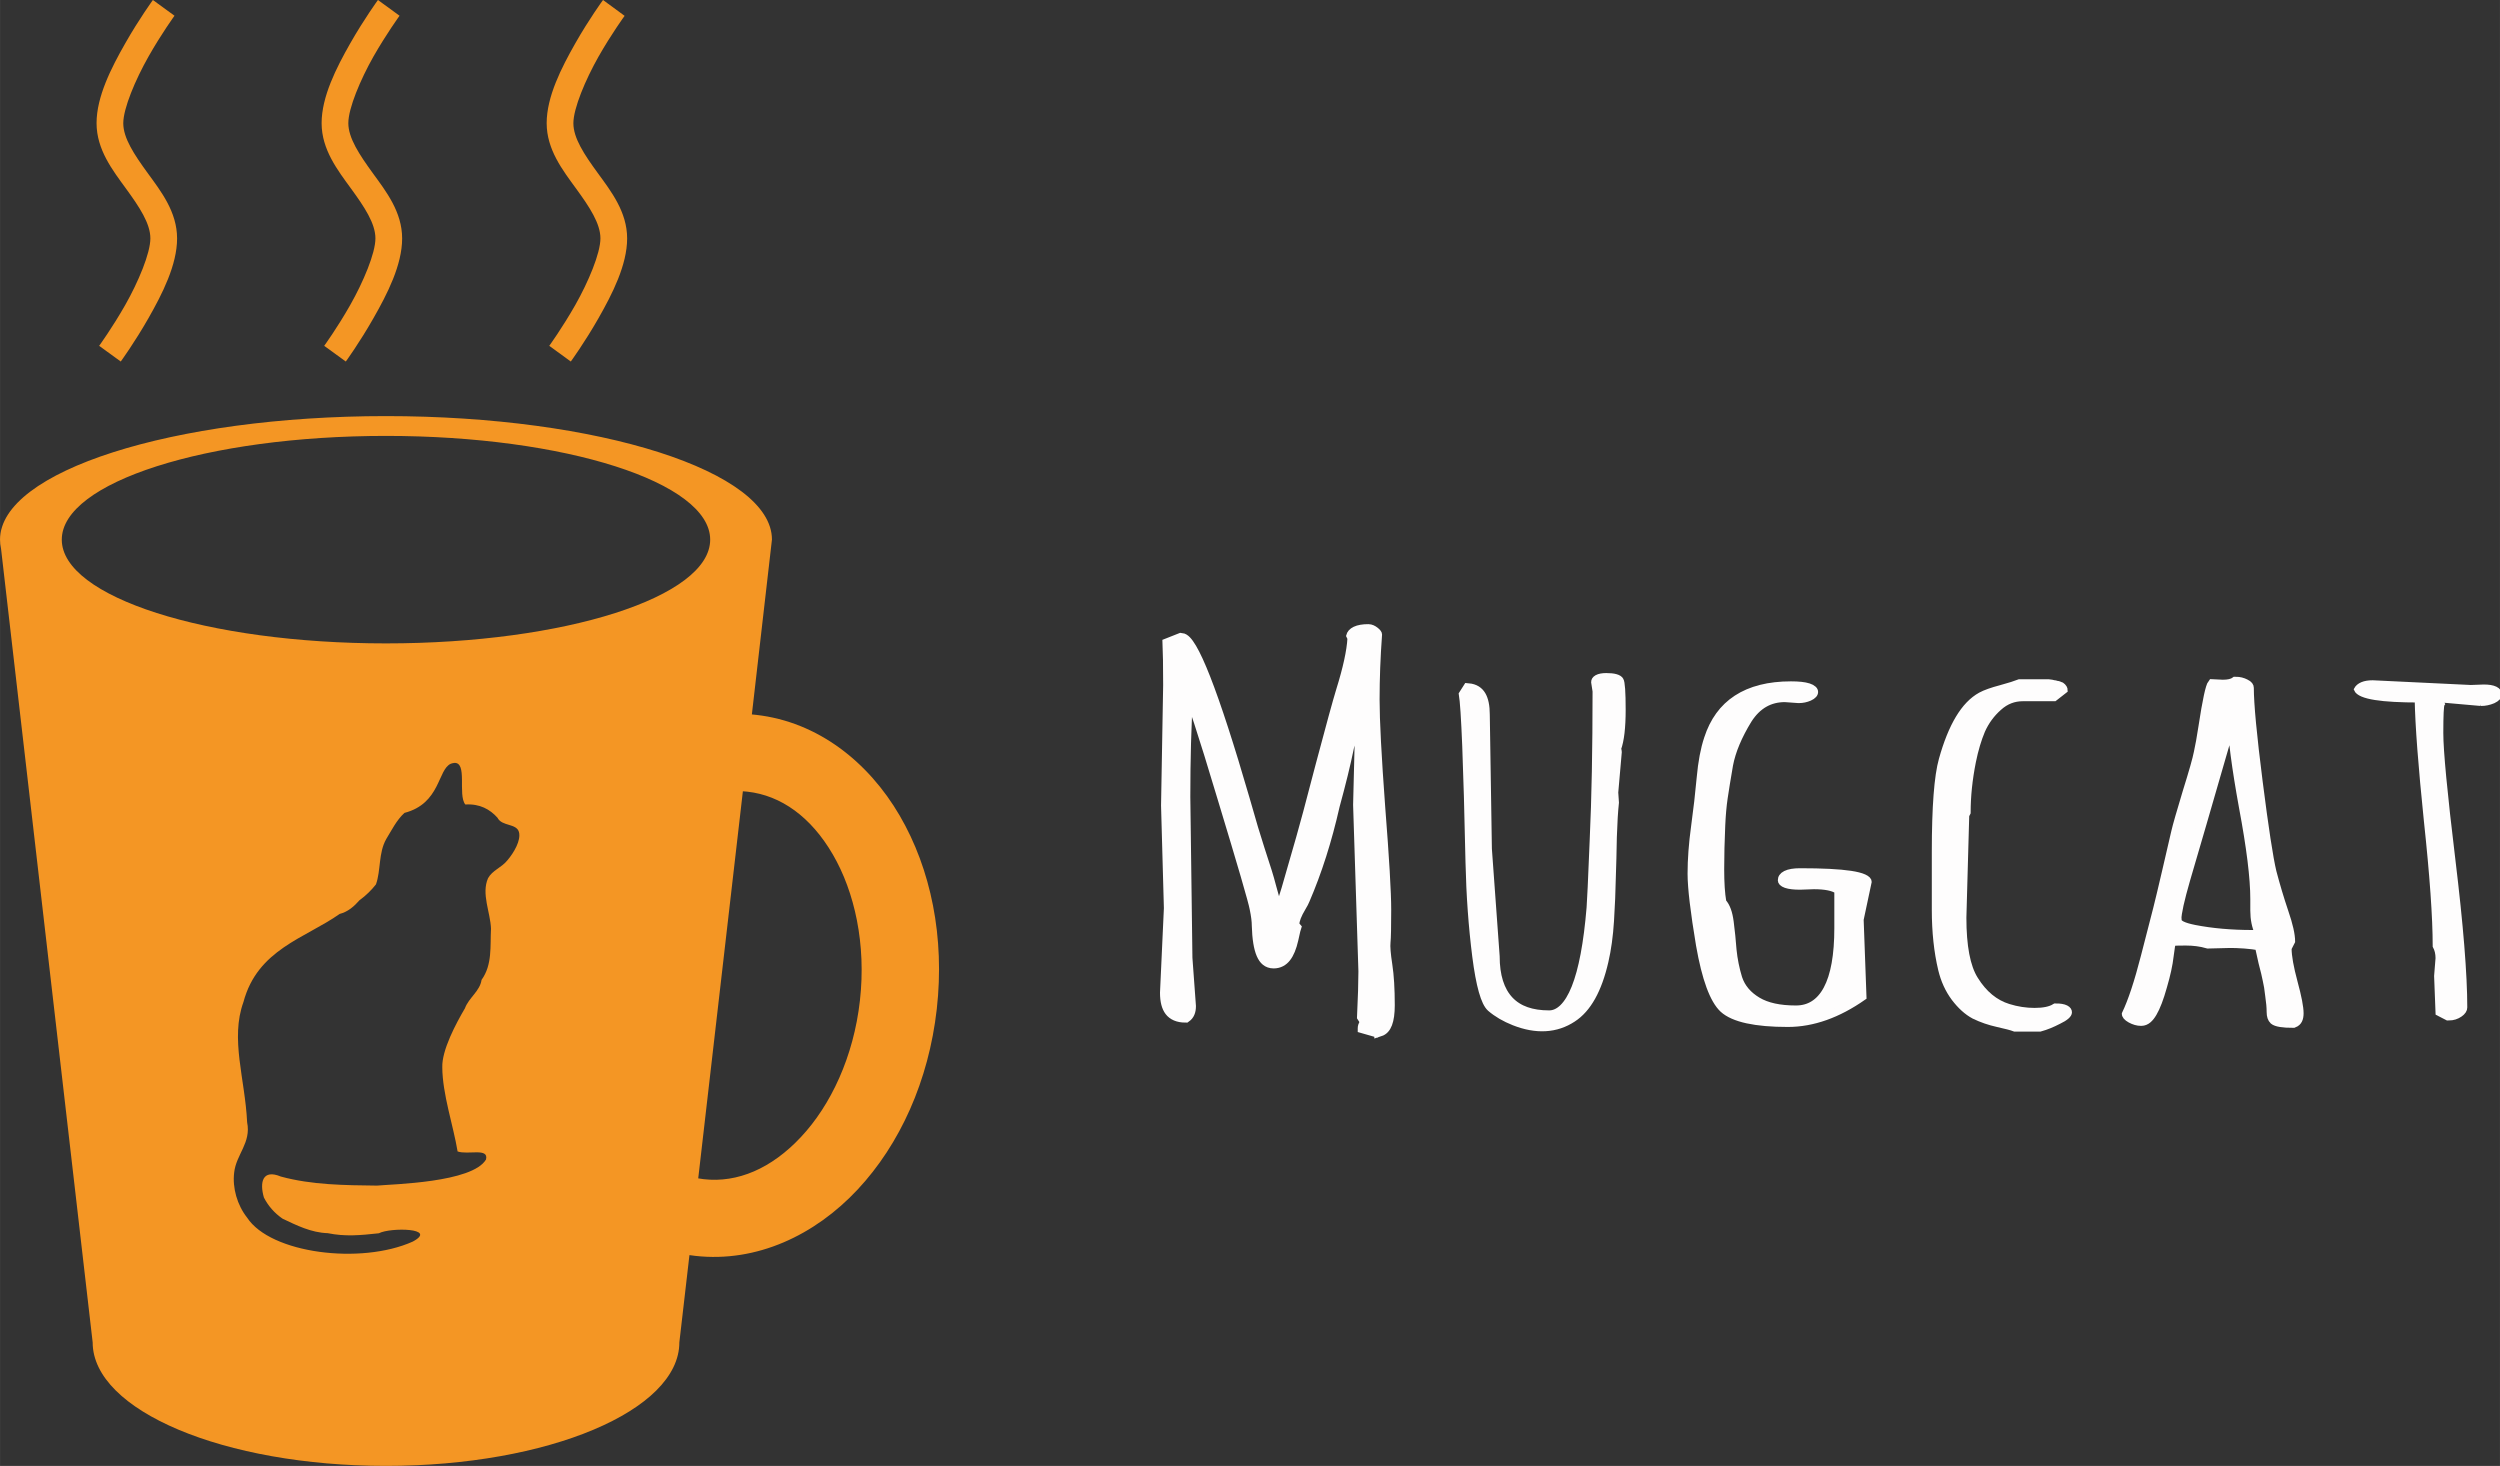 <?xml version="1.0" encoding="UTF-8" standalone="no"?>
<svg
   width="172.261"
   height="101.007"
   viewBox="0 0 45.577 26.725"
   version="1.1"
   id="svg8"
   sodipodi:docname="logo.svg"
   inkscape:version="1.2.2 (b0a8486541, 2022-12-01)"
   xmlns:inkscape="http://www.inkscape.org/namespaces/inkscape"
   xmlns:sodipodi="http://sodipodi.sourceforge.net/DTD/sodipodi-0.dtd"
   xmlns="http://www.w3.org/2000/svg"
   xmlns:svg="http://www.w3.org/2000/svg"
   xmlns:rdf="http://www.w3.org/1999/02/22-rdf-syntax-ns#"
   xmlns:cc="http://creativecommons.org/ns#"
   xmlns:dc="http://purl.org/dc/elements/1.1/">
  <rect x="0" y="0" width="45.577" height="26.725" fill="#333333" stroke="none"/>
  <sodipodi:namedview
     id="namedview3017"
     pagecolor="#ffffff"
     bordercolor="#000000"
     borderopacity="0.25"
     inkscape:showpageshadow="2"
     inkscape:pageopacity="0.0"
     inkscape:pagecheckerboard="0"
     inkscape:deskcolor="#d1d1d1"
     showgrid="false"
     inkscape:zoom="5.5342827"
     inkscape:cx="91.430097"
     inkscape:cy="48.515773"
     inkscape:window-width="1340"
     inkscape:window-height="742"
     inkscape:window-x="12"
     inkscape:window-y="12"
     inkscape:window-maximized="1"
     inkscape:current-layer="svg8" />
  <defs
     id="defs2">
    <filter
       style="color-interpolation-filters:sRGB"
       id="filter909"
       x="-0.002"
       width="1.004"
       y="-0.004"
       height="1.009">
      <feGaussianBlur
         stdDeviation="0.02"
         id="feGaussianBlur911" />
    </filter>
  </defs>
  <path
     d="m 7.036,7.586 c -3.886,0 -7.036,1.008 -7.036,2.252 0,0.054 0.006,0.108 0.018,0.162 L 1.689,24.473 c 0,1.244 2.394,2.252 5.348,2.252 2.954,0 5.349,-1.008 5.348,-2.252 l 0.184,-1.591 c 0.035,0.006 0.07,0.01 0.106,0.014 1.123,0.126 2.185,-0.38 2.959,-1.208 0.773,-0.827 1.296,-1.981 1.444,-3.29 0.148,-1.31 -0.106,-2.552 -0.676,-3.529 -0.57,-0.978 -1.493,-1.709 -2.616,-1.836 -0.027,-0.003 -0.053,-0.005 -0.079,-0.008 L 14.073,9.837 C 14.073,8.593 10.923,7.586 7.036,7.586 Z m 0,0.361 c 3.264,0 5.911,0.846 5.911,1.891 8.56e-4,1.045 -2.645,1.892 -5.911,1.892 -3.264,0 -5.911,-0.847 -5.91,-1.892 0,-1.045 2.646,-1.891 5.91,-1.891 z m 1.239,5.962 c 0.257,-0.025 0.065,0.583 0.208,0.758 0.264,-0.017 0.45,0.089 0.586,0.241 0.081,0.162 0.346,0.098 0.392,0.262 0.039,0.149 -0.09,0.374 -0.214,0.518 -0.109,0.134 -0.269,0.176 -0.35,0.323 -0.125,0.283 0.043,0.622 0.054,0.918 -0.017,0.315 0.028,0.658 -0.172,0.935 -0.03,0.207 -0.232,0.324 -0.303,0.518 -0.164,0.279 -0.423,0.764 -0.413,1.077 0.003,0.49 0.2,1.057 0.279,1.533 0.186,0.067 0.574,-0.073 0.518,0.147 -0.248,0.423 -1.708,0.449 -1.989,0.476 -0.584,-0.007 -1.185,-0.011 -1.751,-0.165 -0.334,-0.14 -0.391,0.102 -0.309,0.383 0.079,0.153 0.191,0.282 0.34,0.385 0.255,0.121 0.523,0.255 0.822,0.264 0.323,0.065 0.594,0.039 0.934,0.002 0.207,-0.109 1.086,-0.098 0.617,0.152 C 6.577,23.061 4.932,22.852 4.505,22.199 4.324,21.97 4.234,21.656 4.269,21.375 4.305,21.047 4.582,20.834 4.505,20.46 4.468,19.669 4.194,18.941 4.438,18.268 4.695,17.306 5.562,17.106 6.192,16.662 c 0.151,-0.039 0.262,-0.136 0.362,-0.25 0.118,-0.085 0.221,-0.188 0.3,-0.289 0.091,-0.255 0.043,-0.575 0.188,-0.828 0.1,-0.162 0.186,-0.342 0.331,-0.475 0.659,-0.171 0.605,-0.791 0.845,-0.896 0.021,-0.007 0.04,-0.013 0.058,-0.014 z m 5.268,0.517 c 0.028,0.002 0.055,0.003 0.083,0.007 0.615,0.069 1.16,0.462 1.557,1.145 0.397,0.682 0.61,1.635 0.494,2.663 -0.115,1.028 -0.534,1.911 -1.074,2.487 -0.538,0.576 -1.157,0.84 -1.773,0.77 -0.033,-0.004 -0.068,-0.009 -0.101,-0.015 z"
     style="fill:#f49624;fill-opacity:1;fill-rule:evenodd;stroke:none;stroke-width:0.353"
     id="path882" />
  <path
     d="m 2.787,4.974e-6 c 0,0 -0.252,0.346 -0.504,0.79 C 2.029,1.235 1.76,1.762 1.76,2.245 c 0,0.483 0.292,0.857 0.537,1.194 0.245,0.336 0.444,0.636 0.444,0.907 0,0.272 -0.221,0.796 -0.458,1.214 -0.238,0.418 -0.476,0.745 -0.476,0.745 l 0.394,0.286 c 0,0 0.252,-0.346 0.505,-0.79 0.253,-0.444 0.522,-0.971 0.522,-1.454 0,-0.483 -0.292,-0.857 -0.537,-1.193 -0.245,-0.337 -0.444,-0.636 -0.444,-0.907 0,-0.272 0.222,-0.795 0.459,-1.214 C 2.943,0.614 3.181,0.287 3.181,0.287 Z m 4.103,0 c 0,0 -0.252,0.346 -0.505,0.79 C 6.132,1.235 5.863,1.762 5.863,2.245 c 0,0.483 0.292,0.857 0.537,1.194 0.245,0.336 0.444,0.636 0.444,0.907 0,0.272 -0.222,0.796 -0.459,1.214 -0.237,0.418 -0.475,0.745 -0.475,0.745 l 0.394,0.286 c 0,0 0.252,-0.346 0.504,-0.79 0.254,-0.444 0.523,-0.971 0.523,-1.454 0,-0.483 -0.292,-0.857 -0.537,-1.193 C 6.549,2.815 6.35,2.516 6.35,2.245 c 0,-0.272 0.221,-0.795 0.458,-1.214 0.238,-0.417 0.476,-0.744 0.476,-0.744 z m 4.103,0 c 0,0 -0.253,0.346 -0.505,0.79 C 10.235,1.235 9.966,1.762 9.966,2.245 c 0,0.483 0.292,0.857 0.537,1.194 0.245,0.336 0.443,0.636 0.443,0.907 0,0.272 -0.221,0.796 -0.458,1.214 -0.238,0.418 -0.475,0.745 -0.475,0.745 l 0.393,0.286 c 0,0 0.252,-0.346 0.505,-0.79 0.253,-0.444 0.522,-0.971 0.522,-1.454 0,-0.483 -0.291,-0.857 -0.536,-1.193 -0.246,-0.337 -0.444,-0.636 -0.444,-0.907 0,-0.272 0.221,-0.795 0.458,-1.214 0.237,-0.417 0.476,-0.744 0.476,-0.744 z"
     style="fill:#f49624;fill-opacity:1;fill-rule:evenodd;stroke:none;stroke-width:0.353;stroke-dasharray:none"
     id="path884">
    <animate
       attributeName="opacity"
       values="0 ; 1 ; 0"
       dur="15s"
       repeatCount="indefinite" />
  </path>
  <g
     aria-label="Mugcat"
     transform="matrix(0.958,0,0,0.671,-45.75,-76.468)"
     style="font-style:normal;font-variant:normal;font-weight:normal;font-stretch:normal;font-size:1.72px;line-height:1.25;font-family:Calibri;-inkscape-font-specification:Calibri;text-align:center;letter-spacing:0px;word-spacing:0px;text-anchor:middle;fill:#fefdfd;fill-opacity:1;stroke:#fefdfd;stroke-width:0.187;stroke-miterlimit:4;stroke-dasharray:none;stroke-opacity:1"
     id="text4529-3">
    <path
       d="m 73.467,131.235 q 0.04,-0.222 0.329,-0.222 0.047,0 0.107,0.067 0.06,0.067 0.06,0.121 -0.047,0.92 -0.047,1.767 0,0.847 0.107,2.923 0.114,2.076 0.114,2.788 0,0.712 -0.013,0.887 -0.013,0.168 0.034,0.605 0.047,0.437 0.047,1.102 0,0.665 -0.202,0.759 v -0.04 l -0.054,0.054 -0.262,-0.107 v -0.04 q 0,-0.087 0.04,-0.168 l -0.054,-0.121 q 0.027,-0.82 0.027,-1.256 l -0.101,-4.522 0.027,-1.545 q 0,-0.235 -0.027,-0.658 -0.02,-0.423 -0.027,-0.564 -0.027,0.027 -0.027,0.094 -0.04,0.894 -0.39,2.714 -0.222,1.404 -0.571,2.56 -0.02,0.074 -0.074,0.202 -0.121,0.289 -0.121,0.443 l 0.04,0.067 q -0.013,0.047 -0.06,0.356 -0.107,0.679 -0.376,0.679 -0.302,0 -0.322,-1.068 0,-0.175 -0.04,-0.45 -0.034,-0.282 -0.611,-2.996 -0.571,-2.721 -0.652,-2.835 -0.054,1.243 -0.054,2.781 l 0.04,4.374 0.067,1.31 q 0,0.249 -0.107,0.356 -0.39,0 -0.39,-0.719 l 0.074,-2.298 -0.054,-2.788 0.04,-3.265 q 0,-0.786 -0.013,-1.182 l 0.262,-0.148 q 0.322,0.04 1.209,4.401 0.181,0.914 0.282,1.35 0.101,0.437 0.141,0.625 0.04,0.181 0.087,0.437 0.107,0.517 0.107,0.752 0.081,-0.208 0.262,-1.135 l 0.195,-0.967 q 0.081,-0.39 0.37,-1.975 0.296,-1.592 0.39,-2.029 0.195,-0.894 0.215,-1.404 z m -2.573,3.655 h 0.013 z"
       style="font-style:normal;font-variant:normal;font-weight:normal;font-stretch:normal;font-size:13.76px;font-family:'Amatic SC';-inkscape-font-specification:'Amatic SC';fill:#fefdfd;fill-opacity:1;stroke:#fefdfd;stroke-width:0.187;stroke-miterlimit:4;stroke-dasharray:none;stroke-opacity:1"
       id="path901" />
    <path
       d="m 78.458,135.494 0.013,0.275 q -0.027,0.349 -0.04,0.941 -0.007,0.591 -0.02,1.122 -0.007,0.531 -0.034,1.149 -0.027,0.618 -0.107,1.109 -0.188,1.169 -0.611,1.559 -0.457,0.43 -1.068,0.087 -0.262,-0.148 -0.443,-0.37 -0.175,-0.222 -0.282,-1.424 -0.107,-1.209 -0.128,-2.546 -0.06,-4.018 -0.128,-4.582 l 0.087,-0.195 q 0.316,0.04 0.316,0.759 l 0.04,3.648 0.148,2.916 q 0,1.565 1.035,1.565 0.638,0 0.806,-2.882 0.013,-0.195 0.06,-1.861 0.054,-1.666 0.054,-4.018 l -0.027,-0.249 q 0,-0.155 0.195,-0.155 0.202,0 0.235,0.094 0.04,0.087 0.04,0.813 0,0.719 -0.087,1.062 0.013,0.027 0.013,0.087 0,0 -0.067,1.095 z"
       style="font-style:normal;font-variant:normal;font-weight:normal;font-stretch:normal;font-size:13.76px;font-family:'Amatic SC';-inkscape-font-specification:'Amatic SC';fill:#fefdfd;fill-opacity:1;stroke:#fefdfd;stroke-width:0.187;stroke-miterlimit:4;stroke-dasharray:none;stroke-opacity:1"
       id="path903" />
    <path
       d="m 83.128,138.948 0.054,2.11 q -0.712,0.712 -1.404,0.712 -0.914,0 -1.203,-0.376 -0.282,-0.376 -0.45,-1.747 -0.161,-1.371 -0.161,-1.948 0,-0.585 0.067,-1.283 0.067,-0.699 0.107,-1.33 0.04,-0.638 0.141,-1.068 0.329,-1.451 1.559,-1.451 0.423,0 0.423,0.195 0,0.094 -0.094,0.155 -0.087,0.054 -0.181,0.054 l -0.262,-0.027 q -0.464,0 -0.726,0.591 -0.282,0.658 -0.356,1.216 -0.067,0.558 -0.101,0.887 -0.034,0.329 -0.047,0.752 -0.02,0.638 -0.02,1.189 0,0.551 0.04,0.88 0.107,0.168 0.141,0.551 0.034,0.376 0.054,0.759 0.027,0.383 0.107,0.759 0.087,0.376 0.363,0.611 0.275,0.235 0.752,0.235 0.826,0 0.826,-2.197 v -1.008 q -0.141,-0.141 -0.484,-0.141 l -0.262,0.013 q -0.329,0 -0.329,-0.161 0,-0.235 0.329,-0.235 1.27,0 1.27,0.275 z"
       style="font-style:normal;font-variant:normal;font-weight:normal;font-stretch:normal;font-size:13.76px;font-family:'Amatic SC';-inkscape-font-specification:'Amatic SC';fill:#fefdfd;fill-opacity:1;stroke:#fefdfd;stroke-width:0.187;stroke-miterlimit:4;stroke-dasharray:none;stroke-opacity:1"
       id="path905" />
    <path
       d="m 85.137,136.119 -0.054,2.775 q 0,1.162 0.222,1.666 0.255,0.591 0.652,0.766 0.255,0.114 0.517,0.114 0.269,0 0.41,-0.121 0.208,0 0.208,0.148 0,0.107 -0.188,0.235 -0.181,0.134 -0.336,0.195 H 86.111 q -0.087,-0.047 -0.322,-0.121 -0.235,-0.074 -0.437,-0.215 -0.195,-0.148 -0.37,-0.477 -0.175,-0.336 -0.249,-0.779 -0.121,-0.726 -0.121,-1.626 v -1.572 q 0,-1.834 0.134,-2.513 0.269,-1.377 0.732,-1.74 0.121,-0.094 0.37,-0.188 0.255,-0.101 0.349,-0.155 h 0.551 q 0.013,0 0.034,0.007 0.027,0.007 0.04,0.013 0.013,0 0.034,0.007 0.027,0.007 0.034,0.013 0.013,0 0.034,0.013 0.02,0.007 0.027,0.013 0.06,0.06 0.06,0.141 l -0.181,0.202 h -0.578 q -0.282,0 -0.49,0.269 -0.208,0.262 -0.322,0.625 -0.107,0.363 -0.175,0.84 -0.101,0.719 -0.101,1.391 z"
       style="font-style:normal;font-variant:normal;font-weight:normal;font-stretch:normal;font-size:13.76px;font-family:'Amatic SC';-inkscape-font-specification:'Amatic SC';fill:#fefdfd;fill-opacity:1;stroke:#fefdfd;stroke-width:0.187;stroke-miterlimit:4;stroke-dasharray:none;stroke-opacity:1"
       id="path907" />
    <path
       d="m 90.142,139.626 -0.363,0.013 q -0.195,-0.081 -0.43,-0.081 -0.235,0 -0.255,0.013 -0.02,0.013 -0.027,0.047 -0.007,0.034 -0.013,0.047 l -0.027,0.275 q -0.027,0.349 -0.128,0.84 -0.188,0.961 -0.396,0.961 -0.087,0 -0.181,-0.074 -0.094,-0.074 -0.094,-0.161 0.175,-0.517 0.363,-1.565 0.188,-1.048 0.235,-1.303 0.047,-0.262 0.175,-1.048 0.128,-0.786 0.168,-1.035 0.04,-0.249 0.215,-1.075 0.181,-0.826 0.215,-1.082 0.04,-0.255 0.087,-0.692 0.114,-1.075 0.181,-1.196 l 0.188,0.013 q 0.168,0 0.249,-0.081 0.087,0 0.168,0.06 0.081,0.054 0.081,0.148 0,0.658 0.168,2.546 0.168,1.888 0.262,2.446 0.101,0.551 0.228,1.088 0.128,0.531 0.128,0.813 l -0.067,0.188 q 0,0.309 0.114,0.914 0.114,0.598 0.114,0.847 0,0.242 -0.107,0.302 -0.282,0 -0.349,-0.081 -0.06,-0.081 -0.06,-0.255 0,-0.181 -0.027,-0.437 -0.02,-0.262 -0.047,-0.417 -0.02,-0.155 -0.081,-0.484 -0.054,-0.336 -0.067,-0.43 -0.262,-0.067 -0.618,-0.067 z m -0.967,-0.679 q 0,0.141 0.329,0.235 0.504,0.141 1.115,0.141 h 0.141 q -0.087,-0.269 -0.087,-0.618 v -0.316 q 0,-0.853 -0.215,-2.486 -0.208,-1.633 -0.222,-2.432 -0.719,3.554 -0.894,4.394 -0.168,0.833 -0.168,1.082 z"
       style="font-style:normal;font-variant:normal;font-weight:normal;font-stretch:normal;font-size:13.76px;font-family:'Amatic SC';-inkscape-font-specification:'Amatic SC';fill:#fefdfd;fill-opacity:1;stroke:#fefdfd;stroke-width:0.187;stroke-miterlimit:4;stroke-dasharray:none;stroke-opacity:1"
       id="path909" />
    <path
       d="m 94.972,133.049 -0.746,-0.094 -0.067,0.081 0.027,0.054 q -0.027,0.054 -0.027,0.786 0,0.732 0.228,3.426 0.228,2.687 0.228,4.031 0,0.101 -0.081,0.181 -0.081,0.081 -0.181,0.081 l -0.155,-0.114 -0.027,-1.001 0.027,-0.484 q 0,-0.188 -0.054,-0.329 0,-1.169 -0.168,-3.406 -0.161,-2.237 -0.175,-3.306 -1.082,0 -1.156,-0.262 0.06,-0.155 0.262,-0.155 l 1.868,0.128 0.249,-0.013 q 0.249,0 0.249,0.175 0,0.094 -0.101,0.161 -0.101,0.06 -0.202,0.06 z"
       style="font-style:normal;font-variant:normal;font-weight:normal;font-stretch:normal;font-size:13.76px;font-family:'Amatic SC';-inkscape-font-specification:'Amatic SC';fill:#fefdfd;fill-opacity:1;stroke:#fefdfd;stroke-width:0.187;stroke-miterlimit:4;stroke-dasharray:none;stroke-opacity:1"
       id="path911" />
  </g>
</svg>
